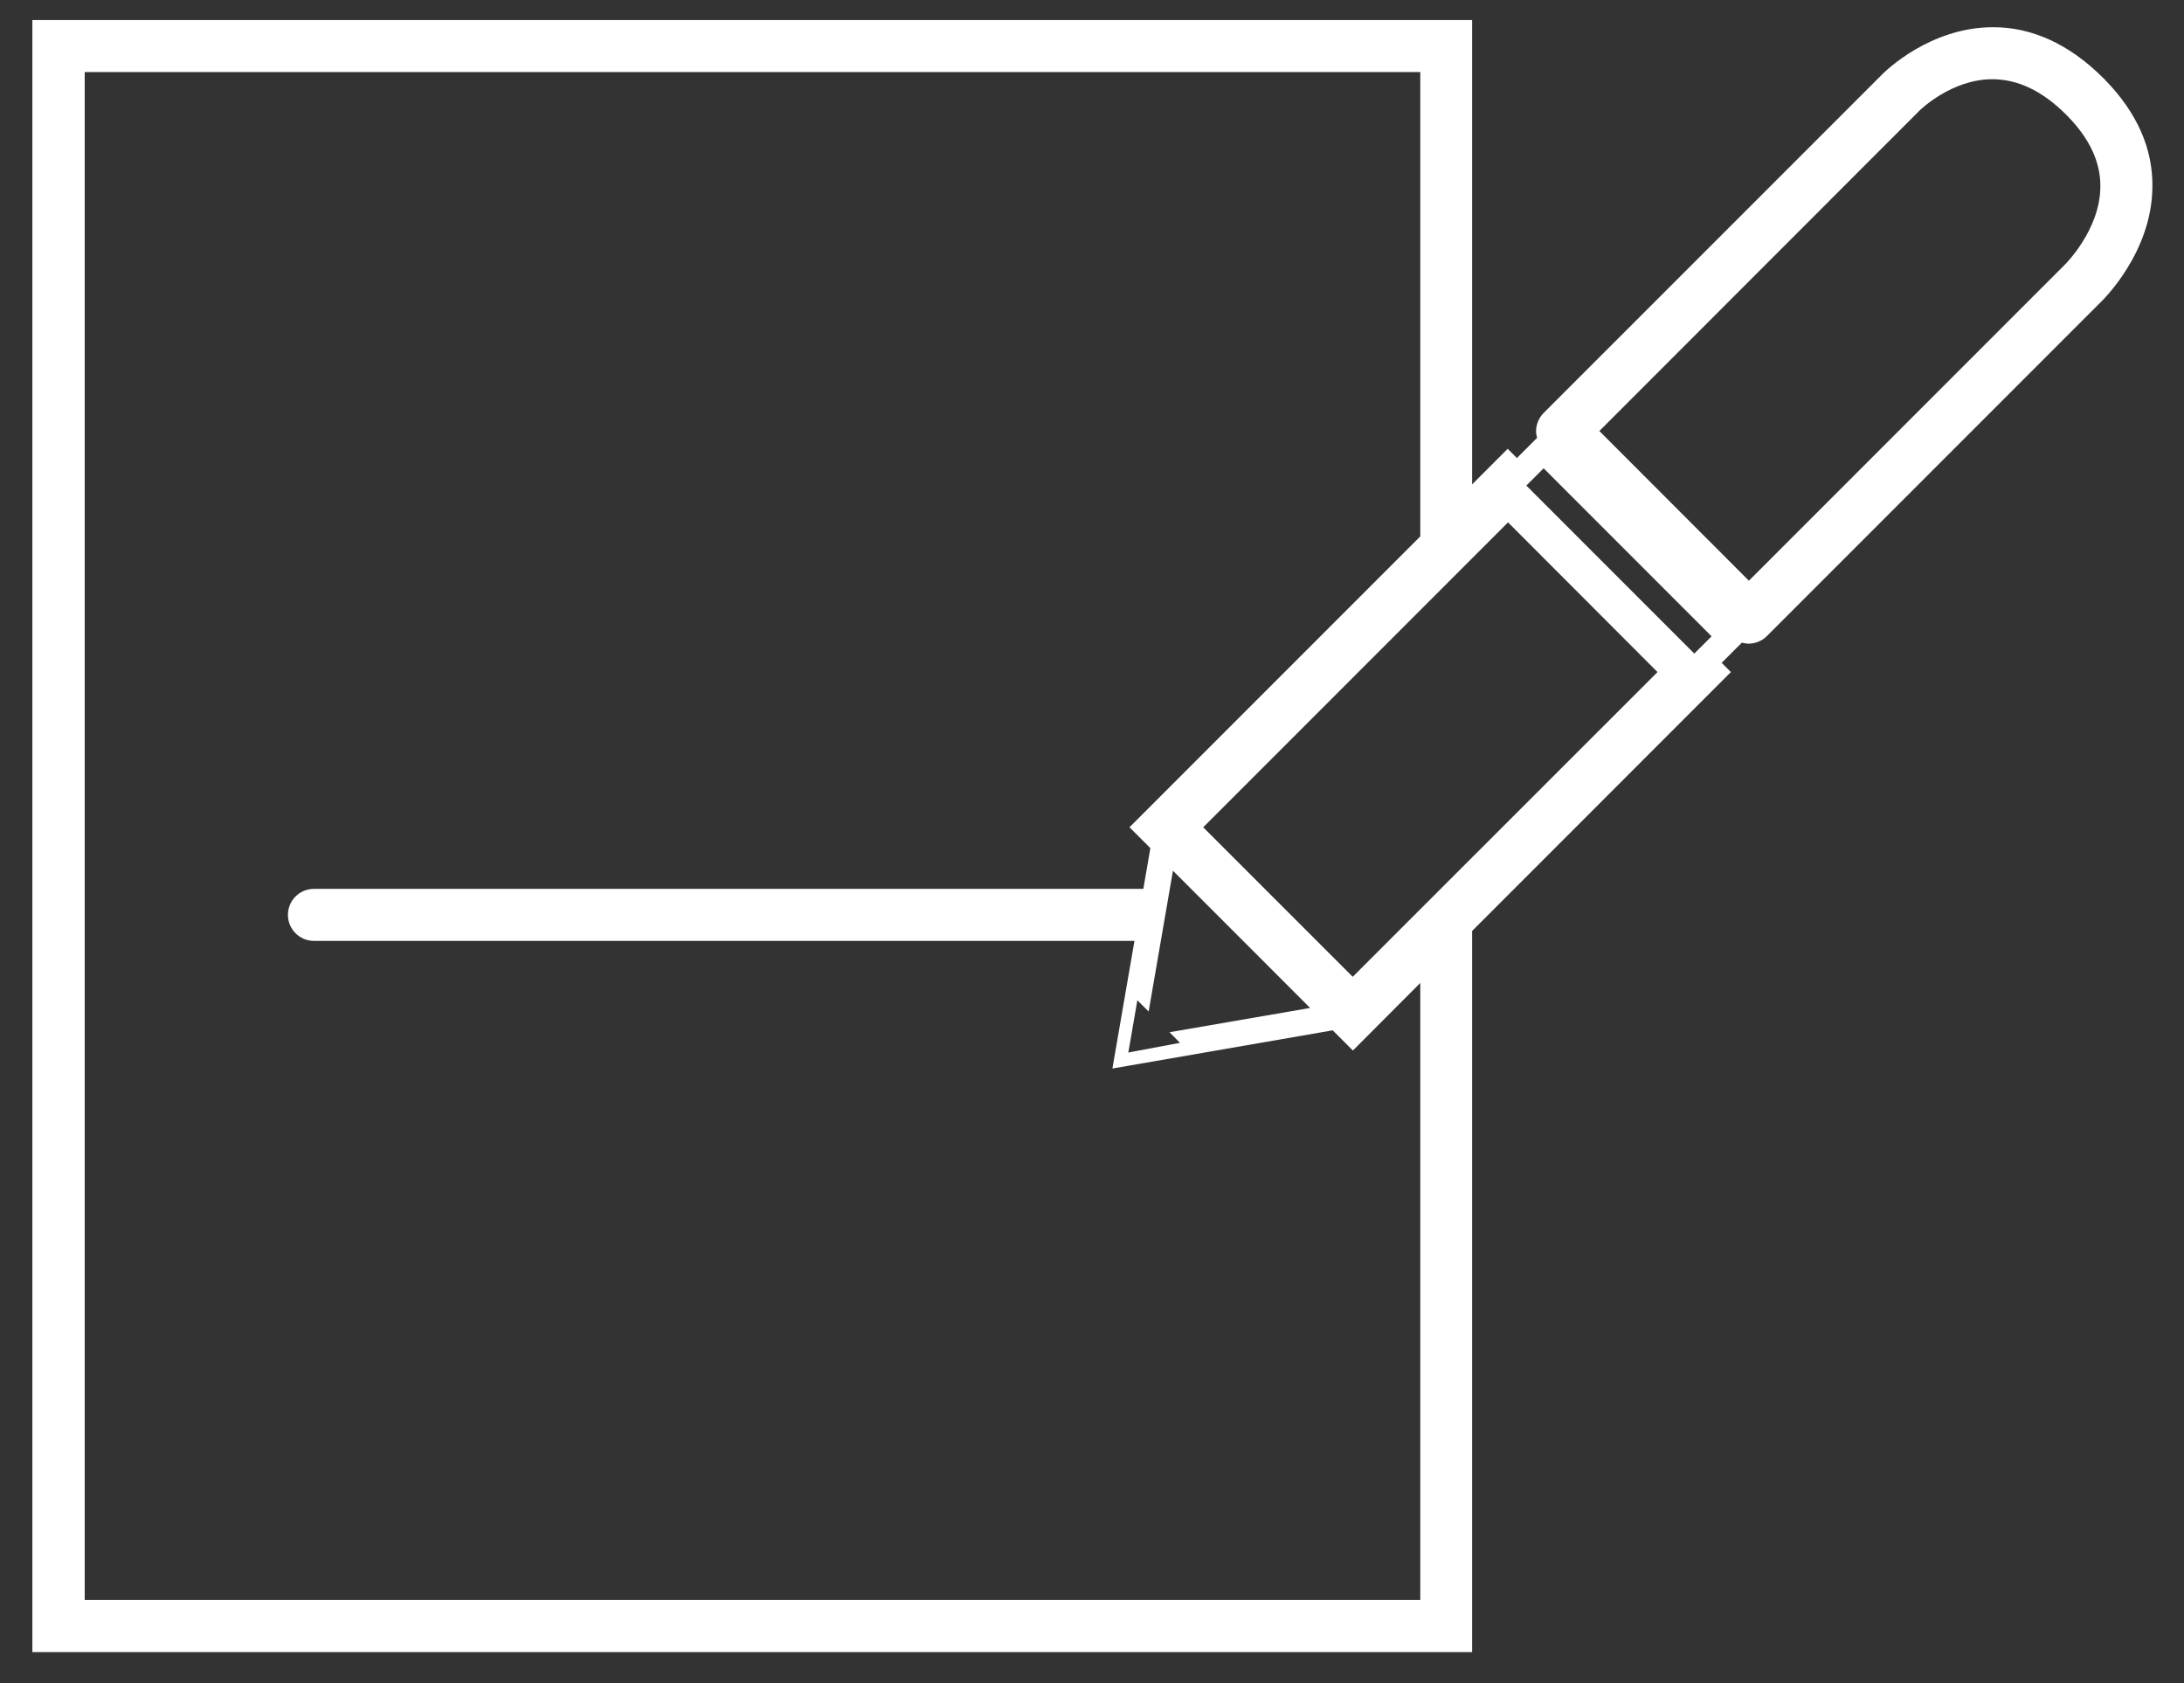 <svg width="61" height="47" viewBox="0 0 61 47" fill="none" xmlns="http://www.w3.org/2000/svg">
<rect x="0" y="0" width="61" height="47" fill="#333333" stroke="none"/>
<path d="M58.793 2.227C58.779 2.208 58.76 2.188 58.745 2.179C57.8 1.233 56.744 0.75 55.64 0.76C53.911 0.77 52.678 1.969 52.578 2.069L43.118 11.528C42.98 11.667 42.903 11.849 42.903 12.04C42.903 12.107 42.913 12.164 42.932 12.226L42.368 12.79L42.11 12.532L41.117 13.525V0.559H0.904V46.132H41.117V25.995L48.345 18.766L48.087 18.508L48.651 17.945C48.713 17.959 48.775 17.973 48.837 17.973C49.023 17.973 49.21 17.902 49.353 17.758L58.674 8.437C58.731 8.38 60.088 7.071 60.117 5.251C60.141 4.166 59.696 3.154 58.793 2.227ZM39.669 27.447V44.675H2.366V2.012H39.669V14.978L31.547 23.1L32.13 23.682L31.934 24.82H8.768C8.367 24.82 8.042 25.144 8.042 25.546C8.042 25.947 8.367 26.272 8.768 26.272H31.686L31.07 29.836L37.223 28.77L37.787 29.334L39.669 27.447L40.395 26.721L39.669 27.447ZM32.957 29.119L31.609 29.372L31.514 29.392L31.767 27.93L32.082 28.245L32.761 24.313L36.592 28.145L32.665 28.823L32.957 29.119ZM37.782 27.275L33.606 23.1L42.12 14.586L46.295 18.766L37.782 27.275ZM47.322 18.25L42.631 13.559L43.114 13.076L47.805 17.768L47.322 18.25ZM57.666 7.396L48.847 16.215L44.671 12.035L53.61 3.091L53.614 3.087C53.624 3.077 54.503 2.212 55.645 2.212C56.357 2.212 57.04 2.537 57.699 3.192C57.714 3.206 57.728 3.22 57.737 3.23C58.359 3.861 58.674 4.529 58.664 5.217C58.655 6.421 57.685 7.377 57.666 7.396Z" fill="white"/>
</svg>
